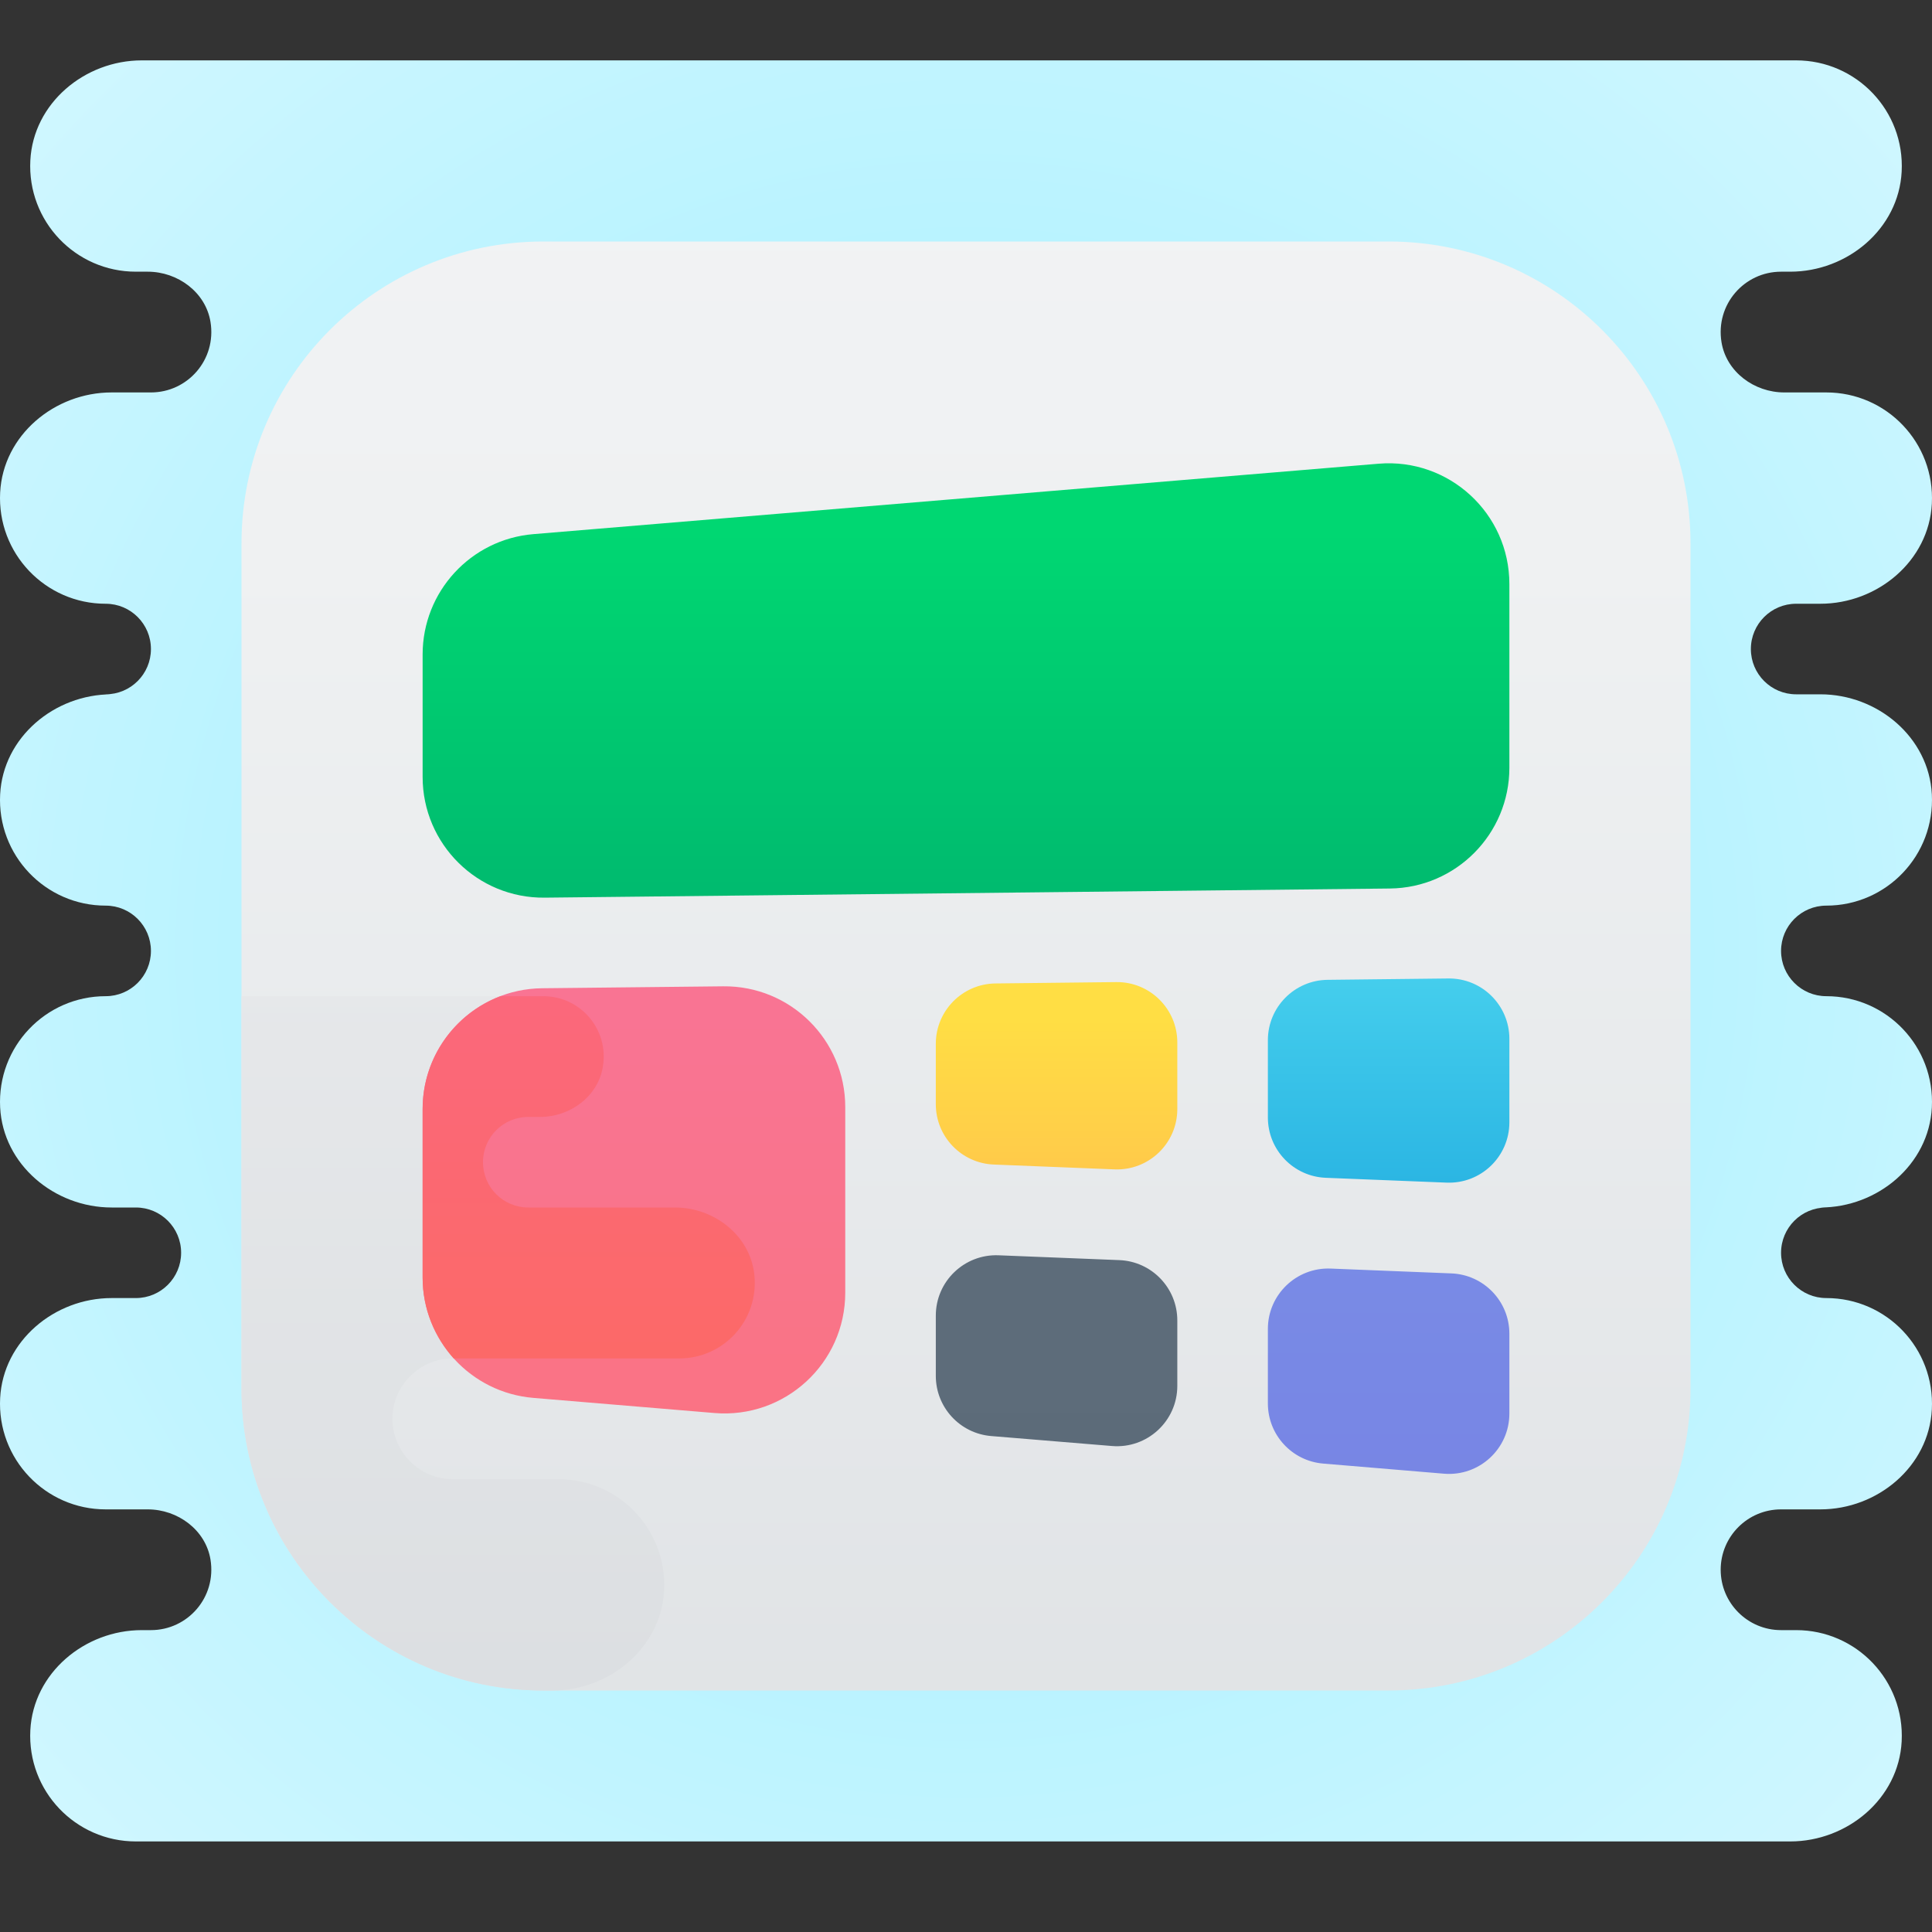 <svg xmlns="http://www.w3.org/2000/svg" viewBox="0 0 64 64"><rect x="0" y="0" width="64" height="64" fill="#333333" stroke="none"/><radialGradient id="Og_hqzh18BNlCzRHPjgUda" cx="32" cy="34.5" r="51.925" gradientTransform="matrix(1 0 0 -1 0 66)" gradientUnits="userSpaceOnUse"><stop offset="0" stop-color="#9ceeff"/><stop offset=".642" stop-color="#c5f5ff"/><stop offset="1" stop-color="#dcf9ff"/></radialGradient><path fill="url(#Og_hqzh18BNlCzRHPjgUda)" d="M60.5,30c1.995,0,3.6-1.669,3.495-3.688C63.896,24.419,62.197,23,60.302,23H59.5c-0.828,0-1.5-0.671-1.5-1.5s0.672-1.5,1.5-1.5h0.802c1.895,0,3.594-1.419,3.693-3.312C64.1,14.669,62.495,13,60.5,13h-1.393c-0.996,0-1.92-0.681-2.08-1.664C56.823,10.083,57.785,9,59,9h0.302c1.895,0,3.594-1.419,3.693-3.312C63.101,3.669,61.495,2,59.5,2H4.698C2.803,2,1.104,3.419,1.005,5.312C0.899,7.331,2.505,9,4.5,9h0.393c0.996,0,1.92,0.681,2.08,1.664C7.177,11.917,6.215,13,5,13H3.698c-1.895,0-3.594,1.419-3.693,3.312C-0.101,18.331,1.505,20,3.5,20C4.328,20,5,20.671,5,21.5S4.328,23,3.5,23h0.198c-1.895,0-3.594,1.419-3.693,3.312C-0.101,28.331,1.505,30,3.5,30l0,0C4.328,30,5,30.672,5,31.5l0,0C5,32.328,4.328,33,3.5,33l0,0c-1.995,0-3.6,1.669-3.495,3.688C0.104,38.581,1.803,40,3.698,40H4.5C5.328,40,6,40.671,6,41.5C6,42.328,5.328,43,4.5,43H3.698c-1.895,0-3.594,1.419-3.693,3.312C-0.101,48.331,1.505,50,3.5,50h1.393c0.996,0,1.92,0.681,2.08,1.664C7.176,52.917,6.215,54,5,54H4.698c-1.895,0-3.594,1.419-3.693,3.312C0.899,59.331,2.505,61,4.5,61h54.802c1.895,0,3.594-1.419,3.693-3.312C63.1,55.669,61.495,54,59.5,54H59c-1.105,0-2-0.896-2-2l0,0c0-1.104,0.895-2,2-2h1.302c1.895,0,3.594-1.419,3.693-3.312C64.1,44.669,62.495,43,60.5,43c-0.828,0-1.5-0.672-1.5-1.5l0,0c0-0.829,0.672-1.5,1.5-1.5h-0.198c1.895,0,3.594-1.419,3.693-3.312C64.101,34.669,62.495,33,60.5,33l0,0c-0.828,0-1.5-0.672-1.5-1.5l0,0C59,30.672,59.672,30,60.5,30L60.5,30z"/><linearGradient id="Og_hqzh18BNlCzRHPjgUdb" x1="32" x2="32" y1="-4.259" y2="81.29" gradientTransform="matrix(1 0 0 -1 0 66)" gradientUnits="userSpaceOnUse"><stop offset="0" stop-color="#dbdee1"/><stop offset=".085" stop-color="#dee1e4"/><stop offset=".606" stop-color="#eff1f2"/><stop offset="1" stop-color="#f5f6f7"/></linearGradient><path fill="url(#Og_hqzh18BNlCzRHPjgUdb)" d="M18,8h28c5.523,0,10,4.477,10,10v28c0,5.523-4.477,10-10,10H18c-5.523,0-10-4.477-10-10V18C8,12.477,12.477,8,18,8z"/><linearGradient id="Og_hqzh18BNlCzRHPjgUdc" x1="17.002" x2="17.002" y1="8.088" y2="68.413" gradientTransform="matrix(1 0 0 -1 0 66)" gradientUnits="userSpaceOnUse"><stop offset="0" stop-color="#dbdee1"/><stop offset=".892" stop-color="#f2f3f4"/><stop offset="1" stop-color="#f5f6f7"/></linearGradient><path fill="url(#Og_hqzh18BNlCzRHPjgUdc)" d="M25.99,42.24c0.15,1.5-1.02,2.76-2.49,2.76H15c-0.55,0-1.05,0.22-1.41,0.59C13.22,45.95,13,46.45,13,47c0,1.1,0.9,2,2,2h3.5c2,0,3.6,1.67,3.5,3.69C21.9,54.58,20.2,56,18.3,56H18c-5.52,0-10-4.48-10-10V33h10c1.21,0,2.18,1.08,1.97,2.34C19.81,36.32,18.89,37,17.89,37H17.5c-0.83,0-1.5,0.67-1.5,1.5s0.67,1.5,1.5,1.5h5.86C24.67,40,25.86,40.94,25.99,42.24z"/><linearGradient id="Og_hqzh18BNlCzRHPjgUdd" x1="21" x2="21" y1="42.532" y2="-12.488" gradientTransform="matrix(1 0 0 -1 0 66)" gradientUnits="userSpaceOnUse"><stop offset=".011" stop-color="#f97499"/><stop offset=".207" stop-color="#f97492"/><stop offset=".285" stop-color="#f9748d"/><stop offset=".476" stop-color="#fa7381"/><stop offset=".786" stop-color="#fc7366"/><stop offset="1" stop-color="#fc724e"/></linearGradient><path fill="url(#Og_hqzh18BNlCzRHPjgUdd)" d="M17.957,32.737l6-0.064c2.226-0.024,4.043,1.774,4.043,4v6.149c0,2.341-2.001,4.181-4.333,3.986l-6-0.501C15.594,46.133,14,44.4,14,42.32v-5.583C14,34.545,15.765,32.761,17.957,32.737z"/><linearGradient id="Og_hqzh18BNlCzRHPjgUde" x1="35" x2="35" y1="21.18" y2="32.241" gradientTransform="matrix(1 0 0 -1 0 66)" gradientUnits="userSpaceOnUse"><stop offset="0" stop-color="#feaa53"/><stop offset=".609" stop-color="#ffcd49"/><stop offset="1" stop-color="#ffde44"/></linearGradient><path fill="url(#Og_hqzh18BNlCzRHPjgUde)" d="M32.977,32.578l4-0.045c1.113-0.013,2.023,0.886,2.023,2v2.206c0,1.136-0.945,2.044-2.08,1.998l-4-0.16C31.847,38.534,31,37.652,31,36.578v-2.001C31,33.482,31.882,32.59,32.977,32.578z"/><linearGradient id="Og_hqzh18BNlCzRHPjgUdf" x1="35" x2="35" y1="30.009" y2="6.338" gradientTransform="matrix(1 0 0 -1 0 66)" gradientUnits="userSpaceOnUse"><stop offset=".096" stop-color="#5e6d7b"/><stop offset=".577" stop-color="#5c6b79"/><stop offset=".993" stop-color="#515c69"/></linearGradient><path fill="url(#Og_hqzh18BNlCzRHPjgUdf)" d="M33.08,41.583l4,0.16c1.073,0.043,1.92,0.925,1.92,1.998v2.167c0,1.169-0.999,2.089-2.164,1.993l-4-0.33C31.798,47.486,31,46.619,31,45.578v-1.997C31,42.446,31.945,41.538,33.08,41.583z"/><linearGradient id="Og_hqzh18BNlCzRHPjgUdg" x1="32" x2="32" y1="48.395" y2="21.915" gradientTransform="matrix(1 0 0 -1 0 66)" gradientUnits="userSpaceOnUse"><stop offset="0" stop-color="#00d772"/><stop offset=".59" stop-color="#00b26e"/><stop offset="1" stop-color="#00b26e"/></linearGradient><path fill="url(#Og_hqzh18BNlCzRHPjgUdg)" d="M50,19.347v6.086c0,2.192-1.765,3.976-3.957,4l-28,0.303c-2.226,0.024-4.043-1.774-4.043-4V21.68c0-2.08,1.595-3.813,3.668-3.986l28-2.333C48,15.167,50,17.007,50,19.347z"/><linearGradient id="Og_hqzh18BNlCzRHPjgUdh" x1="46" x2="46" y1="51.477" y2="18.427" gradientTransform="matrix(1 0 0 -1 0 66)" gradientUnits="userSpaceOnUse"><stop offset="0" stop-color="#6af1fb"/><stop offset=".386" stop-color="#58e0f4"/><stop offset=".769" stop-color="#28b3e2"/><stop offset="1" stop-color="#1ba7dd"/><stop offset="1" stop-color="#1ba7dd"/></linearGradient><path fill="url(#Og_hqzh18BNlCzRHPjgUdh)" d="M43.978,32.458l4-0.045C49.091,32.4,50,33.3,50,34.413v2.765c0,1.136-0.945,2.044-2.08,1.998l-4-0.16C42.847,38.974,42,38.092,42,37.018v-2.561C42,33.362,42.882,32.47,43.978,32.458z"/><linearGradient id="Og_hqzh18BNlCzRHPjgUdi" x1="46" x2="46" y1="35.404" y2=".785" gradientTransform="matrix(1 0 0 -1 0 66)" gradientUnits="userSpaceOnUse"><stop offset="0" stop-color="#7c9eea"/><stop offset=".277" stop-color="#798ce6"/><stop offset=".737" stop-color="#7780e3"/><stop offset="1" stop-color="#7363dc"/></linearGradient><path fill="url(#Og_hqzh18BNlCzRHPjgUdi)" d="M44.08,42.023l4,0.16c1.073,0.043,1.92,0.925,1.92,1.998v2.644c0,1.17-1.001,2.091-2.167,1.993l-4-0.335C42.797,48.397,42,47.53,42,46.491v-2.469C42,42.886,42.945,41.978,44.08,42.023z"/><linearGradient id="Og_hqzh18BNlCzRHPjgUdj" x1="19.502" x2="19.502" y1="8.305" y2="51.134" gradientTransform="matrix(1 0 0 -1 0 66)" gradientUnits="userSpaceOnUse"><stop offset="0" stop-color="#fd6b53"/><stop offset=".007" stop-color="#fd6b53"/><stop offset=".989" stop-color="#f96599"/><stop offset="1" stop-color="#f96599"/></linearGradient><path fill="url(#Og_hqzh18BNlCzRHPjgUdj)" d="M24.99,42.24c0.15,1.5-1.02,2.76-2.49,2.76h-7.47C14.39,44.28,14,43.35,14,42.32v-5.58c0-1.71,1.07-3.17,2.58-3.74H18c1.21,0,2.18,1.08,1.97,2.34C19.81,36.32,18.89,37,17.89,37H17.5c-0.83,0-1.5,0.67-1.5,1.5s0.67,1.5,1.5,1.5h4.86C23.67,40,24.86,40.94,24.99,42.24z"/></svg>